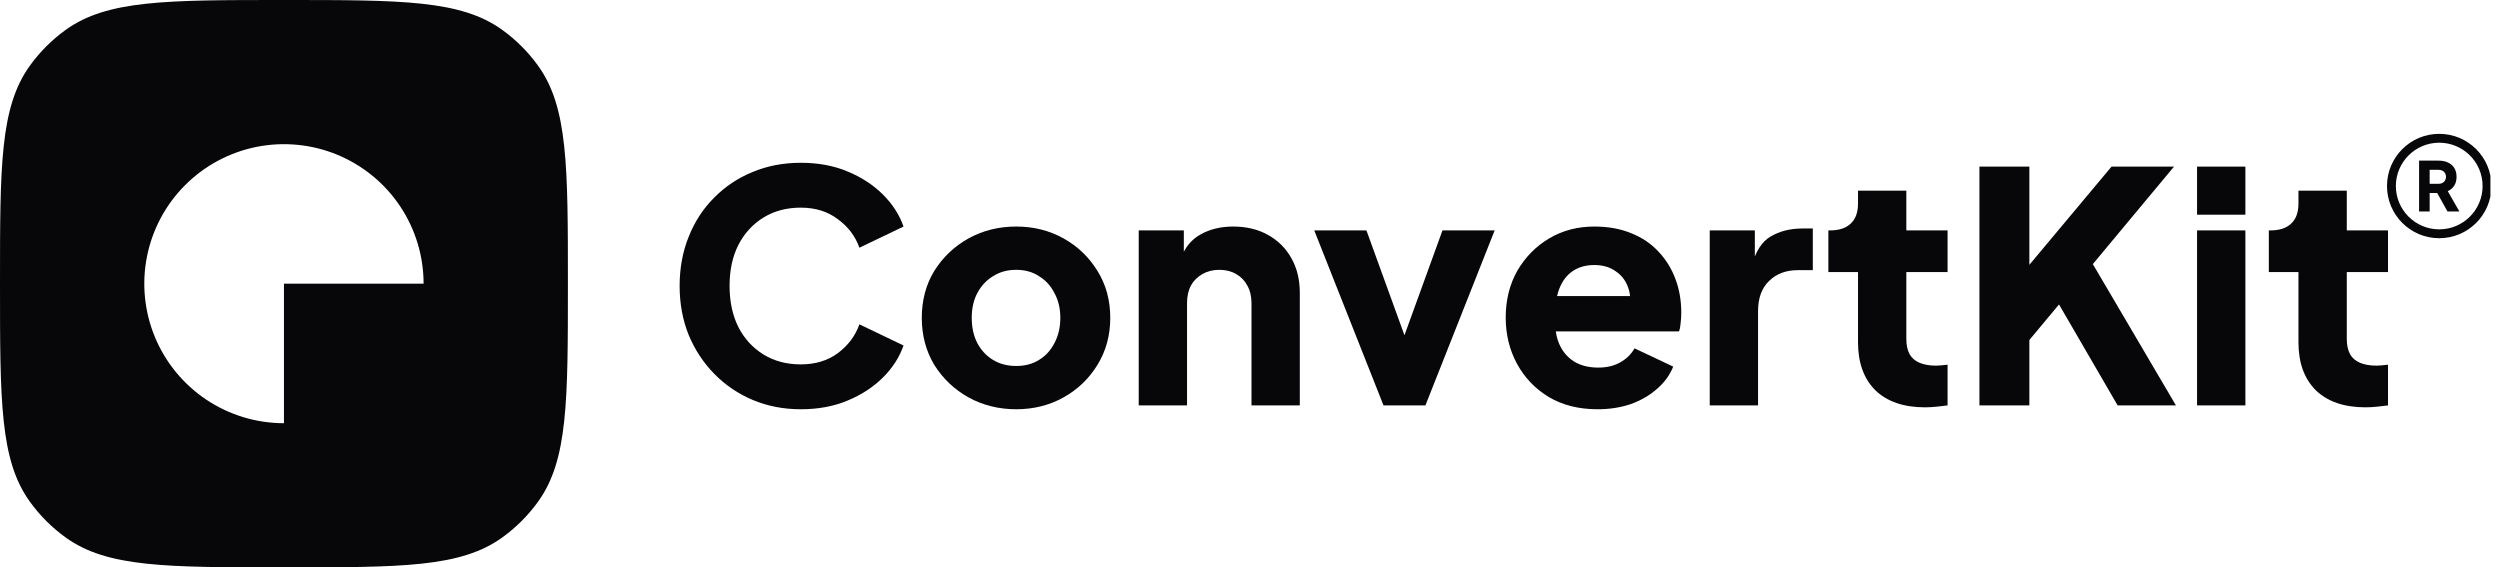 <svg width="141" height="32" viewBox="0 0 141 32" fill="none" xmlns="http://www.w3.org/2000/svg">
<g clip-path="url(#clip0_650_341)">
<path fill-rule="evenodd" clip-rule="evenodd" d="M1.681 3.71C0 6.043 0 9.362 0 16C0 22.638 0 25.957 1.681 28.29C2.244 29.073 2.93 29.758 3.713 30.321C6.049 32 9.371 32 16.015 32C22.659 32 25.981 32 28.317 30.321C29.1 29.758 29.786 29.073 30.35 28.29C32.03 25.957 32.03 22.638 32.03 16C32.03 9.362 32.03 6.043 30.35 3.71C29.786 2.927 29.1 2.242 28.317 1.679C25.981 0 22.659 0 16.015 0C9.371 0 6.049 0 3.713 1.679C2.93 2.242 2.244 2.927 1.681 3.71ZM22.564 11.628C23.429 12.922 23.891 14.444 23.891 16H16.015V23.869C14.457 23.869 12.934 23.407 11.639 22.543C10.344 21.678 9.334 20.449 8.738 19.011C8.142 17.573 7.986 15.991 8.29 14.465C8.594 12.938 9.344 11.536 10.446 10.436C11.547 9.335 12.951 8.586 14.479 8.282C16.006 7.979 17.59 8.135 19.029 8.73C20.468 9.326 21.698 10.334 22.564 11.628Z" fill="#07070A"/>
<path d="M45.163 23.082C44.194 23.082 43.292 22.908 42.456 22.558C41.632 22.209 40.911 21.721 40.294 21.094C39.676 20.467 39.191 19.732 38.84 18.888C38.501 18.045 38.331 17.123 38.331 16.122C38.331 15.122 38.501 14.2 38.84 13.357C39.179 12.501 39.658 11.766 40.276 11.151C40.893 10.524 41.614 10.042 42.438 9.705C43.273 9.355 44.182 9.181 45.163 9.181C46.144 9.181 47.023 9.343 47.798 9.669C48.585 9.994 49.251 10.428 49.796 10.97C50.341 11.513 50.729 12.115 50.959 12.778L48.47 13.971C48.24 13.32 47.834 12.784 47.252 12.362C46.683 11.928 45.987 11.711 45.163 11.711C44.364 11.711 43.661 11.898 43.056 12.272C42.45 12.646 41.977 13.164 41.638 13.827C41.311 14.477 41.148 15.243 41.148 16.122C41.148 17.002 41.311 17.773 41.638 18.436C41.977 19.099 42.45 19.617 43.056 19.991C43.661 20.365 44.364 20.551 45.163 20.551C45.987 20.551 46.683 20.34 47.252 19.919C47.834 19.485 48.24 18.943 48.47 18.292L50.959 19.485C50.729 20.148 50.341 20.75 49.796 21.293C49.251 21.835 48.585 22.269 47.798 22.594C47.023 22.92 46.144 23.082 45.163 23.082Z" fill="#07070A"/>
<path d="M57.313 23.082C56.332 23.082 55.435 22.859 54.624 22.413C53.825 21.967 53.183 21.358 52.698 20.587C52.226 19.803 51.989 18.918 51.989 17.929C51.989 16.929 52.226 16.043 52.698 15.272C53.183 14.501 53.825 13.892 54.624 13.446C55.435 13 56.332 12.777 57.313 12.777C58.294 12.777 59.185 13 59.984 13.446C60.783 13.892 61.419 14.501 61.892 15.272C62.376 16.043 62.619 16.929 62.619 17.929C62.619 18.918 62.376 19.803 61.892 20.587C61.419 21.358 60.783 21.967 59.984 22.413C59.185 22.859 58.294 23.082 57.313 23.082ZM57.313 20.641C57.81 20.641 58.24 20.527 58.603 20.298C58.978 20.069 59.269 19.749 59.475 19.34C59.693 18.93 59.802 18.46 59.802 17.929C59.802 17.399 59.693 16.935 59.475 16.538C59.269 16.128 58.978 15.808 58.603 15.579C58.24 15.338 57.81 15.218 57.313 15.218C56.816 15.218 56.38 15.338 56.005 15.579C55.629 15.808 55.333 16.128 55.115 16.538C54.909 16.935 54.806 17.399 54.806 17.929C54.806 18.46 54.909 18.93 55.115 19.34C55.333 19.749 55.629 20.069 56.005 20.298C56.38 20.527 56.816 20.641 57.313 20.641Z" fill="#07070A"/>
<path d="M64.224 22.865V12.994H66.768V14.947L66.623 14.513C66.853 13.922 67.222 13.488 67.731 13.211C68.252 12.922 68.857 12.777 69.548 12.777C70.299 12.777 70.953 12.934 71.51 13.247C72.079 13.561 72.522 14.001 72.836 14.567C73.151 15.121 73.309 15.772 73.309 16.519V22.865H70.584V17.098C70.584 16.712 70.505 16.381 70.347 16.104C70.202 15.826 69.99 15.61 69.711 15.453C69.445 15.296 69.13 15.218 68.766 15.218C68.415 15.218 68.1 15.296 67.822 15.453C67.543 15.61 67.325 15.826 67.168 16.104C67.022 16.381 66.949 16.712 66.949 17.098V22.865H64.224Z" fill="#07070A"/>
<path d="M78.031 22.866L74.124 12.995H77.067L79.775 20.461H78.648L81.356 12.995H84.299L80.393 22.866H78.031Z" fill="#07070A"/>
<path d="M90.1 23.082C89.046 23.082 88.132 22.853 87.356 22.395C86.581 21.925 85.982 21.298 85.558 20.515C85.134 19.731 84.922 18.863 84.922 17.911C84.922 16.923 85.14 16.043 85.576 15.272C86.024 14.501 86.624 13.892 87.374 13.446C88.126 13 88.974 12.777 89.918 12.777C90.706 12.777 91.402 12.904 92.008 13.157C92.614 13.398 93.122 13.742 93.534 14.187C93.958 14.633 94.279 15.152 94.497 15.742C94.715 16.321 94.824 16.953 94.824 17.64C94.824 17.833 94.812 18.026 94.788 18.219C94.776 18.399 94.745 18.556 94.697 18.689H87.266V16.7H93.153L91.862 17.64C91.984 17.122 91.978 16.664 91.844 16.266C91.711 15.857 91.475 15.537 91.136 15.308C90.809 15.067 90.403 14.947 89.918 14.947C89.446 14.947 89.04 15.061 88.701 15.29C88.362 15.519 88.108 15.857 87.938 16.302C87.768 16.748 87.702 17.291 87.738 17.929C87.69 18.484 87.756 18.972 87.938 19.394C88.12 19.816 88.398 20.147 88.774 20.388C89.149 20.617 89.603 20.732 90.136 20.732C90.621 20.732 91.033 20.635 91.372 20.442C91.723 20.249 91.996 19.984 92.189 19.647L94.37 20.677C94.176 21.159 93.867 21.581 93.443 21.943C93.031 22.304 92.541 22.587 91.972 22.792C91.402 22.985 90.778 23.082 90.1 23.082Z" fill="#07070A"/>
<path d="M96.429 22.866V12.995H98.973V15.363L98.791 15.02C99.009 14.188 99.366 13.628 99.863 13.339C100.372 13.037 100.971 12.887 101.662 12.887H102.243V15.237H101.389C100.723 15.237 100.184 15.442 99.772 15.851C99.36 16.249 99.154 16.816 99.154 17.551V22.866H96.429Z" fill="#07070A"/>
<path d="M108.571 22.973C107.372 22.973 106.439 22.654 105.773 22.015C105.119 21.364 104.792 20.461 104.792 19.304V15.345H103.12V12.995H103.211C103.72 12.995 104.108 12.868 104.374 12.615C104.653 12.362 104.792 11.982 104.792 11.476V10.753H107.517V12.995H109.843V15.345H107.517V19.123C107.517 19.46 107.578 19.744 107.699 19.973C107.82 20.189 108.008 20.352 108.262 20.461C108.517 20.569 108.832 20.623 109.207 20.623C109.292 20.623 109.389 20.617 109.498 20.605C109.607 20.593 109.722 20.581 109.843 20.569V22.865C109.661 22.889 109.456 22.913 109.225 22.937C108.995 22.961 108.777 22.973 108.571 22.973Z" fill="#07070A"/>
<path d="M111.64 22.865V9.397H114.456V16.14L113.675 15.869L119.09 9.397H122.614L117.254 15.833L117.418 13.845L122.723 22.865H119.435L116.128 17.171L114.456 19.177V22.865H111.64Z" fill="#07070A"/>
<path d="M123.914 22.865V12.995H126.64V22.865H123.914ZM123.914 12.109V9.397H126.64V12.109H123.914Z" fill="#07070A"/>
<path d="M133.413 22.973C132.213 22.973 131.281 22.654 130.615 22.015C129.96 21.364 129.633 20.461 129.633 19.304V15.345H127.962V12.995H128.053C128.561 12.995 128.949 12.868 129.215 12.615C129.494 12.362 129.633 11.982 129.633 11.476V10.753H132.359V12.995H134.684V15.345H132.359V19.123C132.359 19.46 132.419 19.744 132.541 19.973C132.662 20.189 132.849 20.352 133.104 20.461C133.358 20.569 133.673 20.623 134.049 20.623C134.133 20.623 134.23 20.617 134.339 20.605C134.448 20.593 134.563 20.581 134.684 20.569V22.865C134.503 22.889 134.297 22.913 134.067 22.937C133.836 22.961 133.619 22.973 133.413 22.973Z" fill="#07070A"/>
<path d="M136.436 11.925V9.059H137.534C137.732 9.059 137.906 9.093 138.058 9.162C138.212 9.232 138.332 9.334 138.42 9.47C138.507 9.606 138.55 9.774 138.55 9.974C138.55 10.169 138.505 10.336 138.416 10.474C138.326 10.61 138.205 10.713 138.054 10.782L138.708 11.925H138.038L137.33 10.659L137.715 10.886H137.033V11.925H136.436ZM137.033 10.367H137.538C137.623 10.367 137.696 10.35 137.757 10.317C137.819 10.283 137.866 10.237 137.9 10.178C137.936 10.119 137.954 10.051 137.954 9.974C137.954 9.895 137.936 9.825 137.9 9.766C137.866 9.707 137.819 9.661 137.757 9.628C137.696 9.595 137.623 9.578 137.538 9.578H137.033V10.367Z" fill="#07070A"/>
<path fill-rule="evenodd" clip-rule="evenodd" d="M137.572 8.049C136.222 8.049 135.127 9.143 135.127 10.492C135.127 11.841 136.222 12.935 137.572 12.935C138.923 12.935 140.018 11.841 140.018 10.492C140.018 9.143 138.923 8.049 137.572 8.049ZM134.627 10.492C134.627 8.866 135.945 7.549 137.572 7.549C139.199 7.549 140.518 8.866 140.518 10.492C140.518 12.117 139.199 13.435 137.572 13.435C135.945 13.435 134.627 12.117 134.627 10.492Z" fill="#07070A"/>
</g>
<defs>
<clipPath id="clip0_650_341">
<rect width="140.46" height="32" fill="white"/>
</clipPath>
</defs>
</svg>
